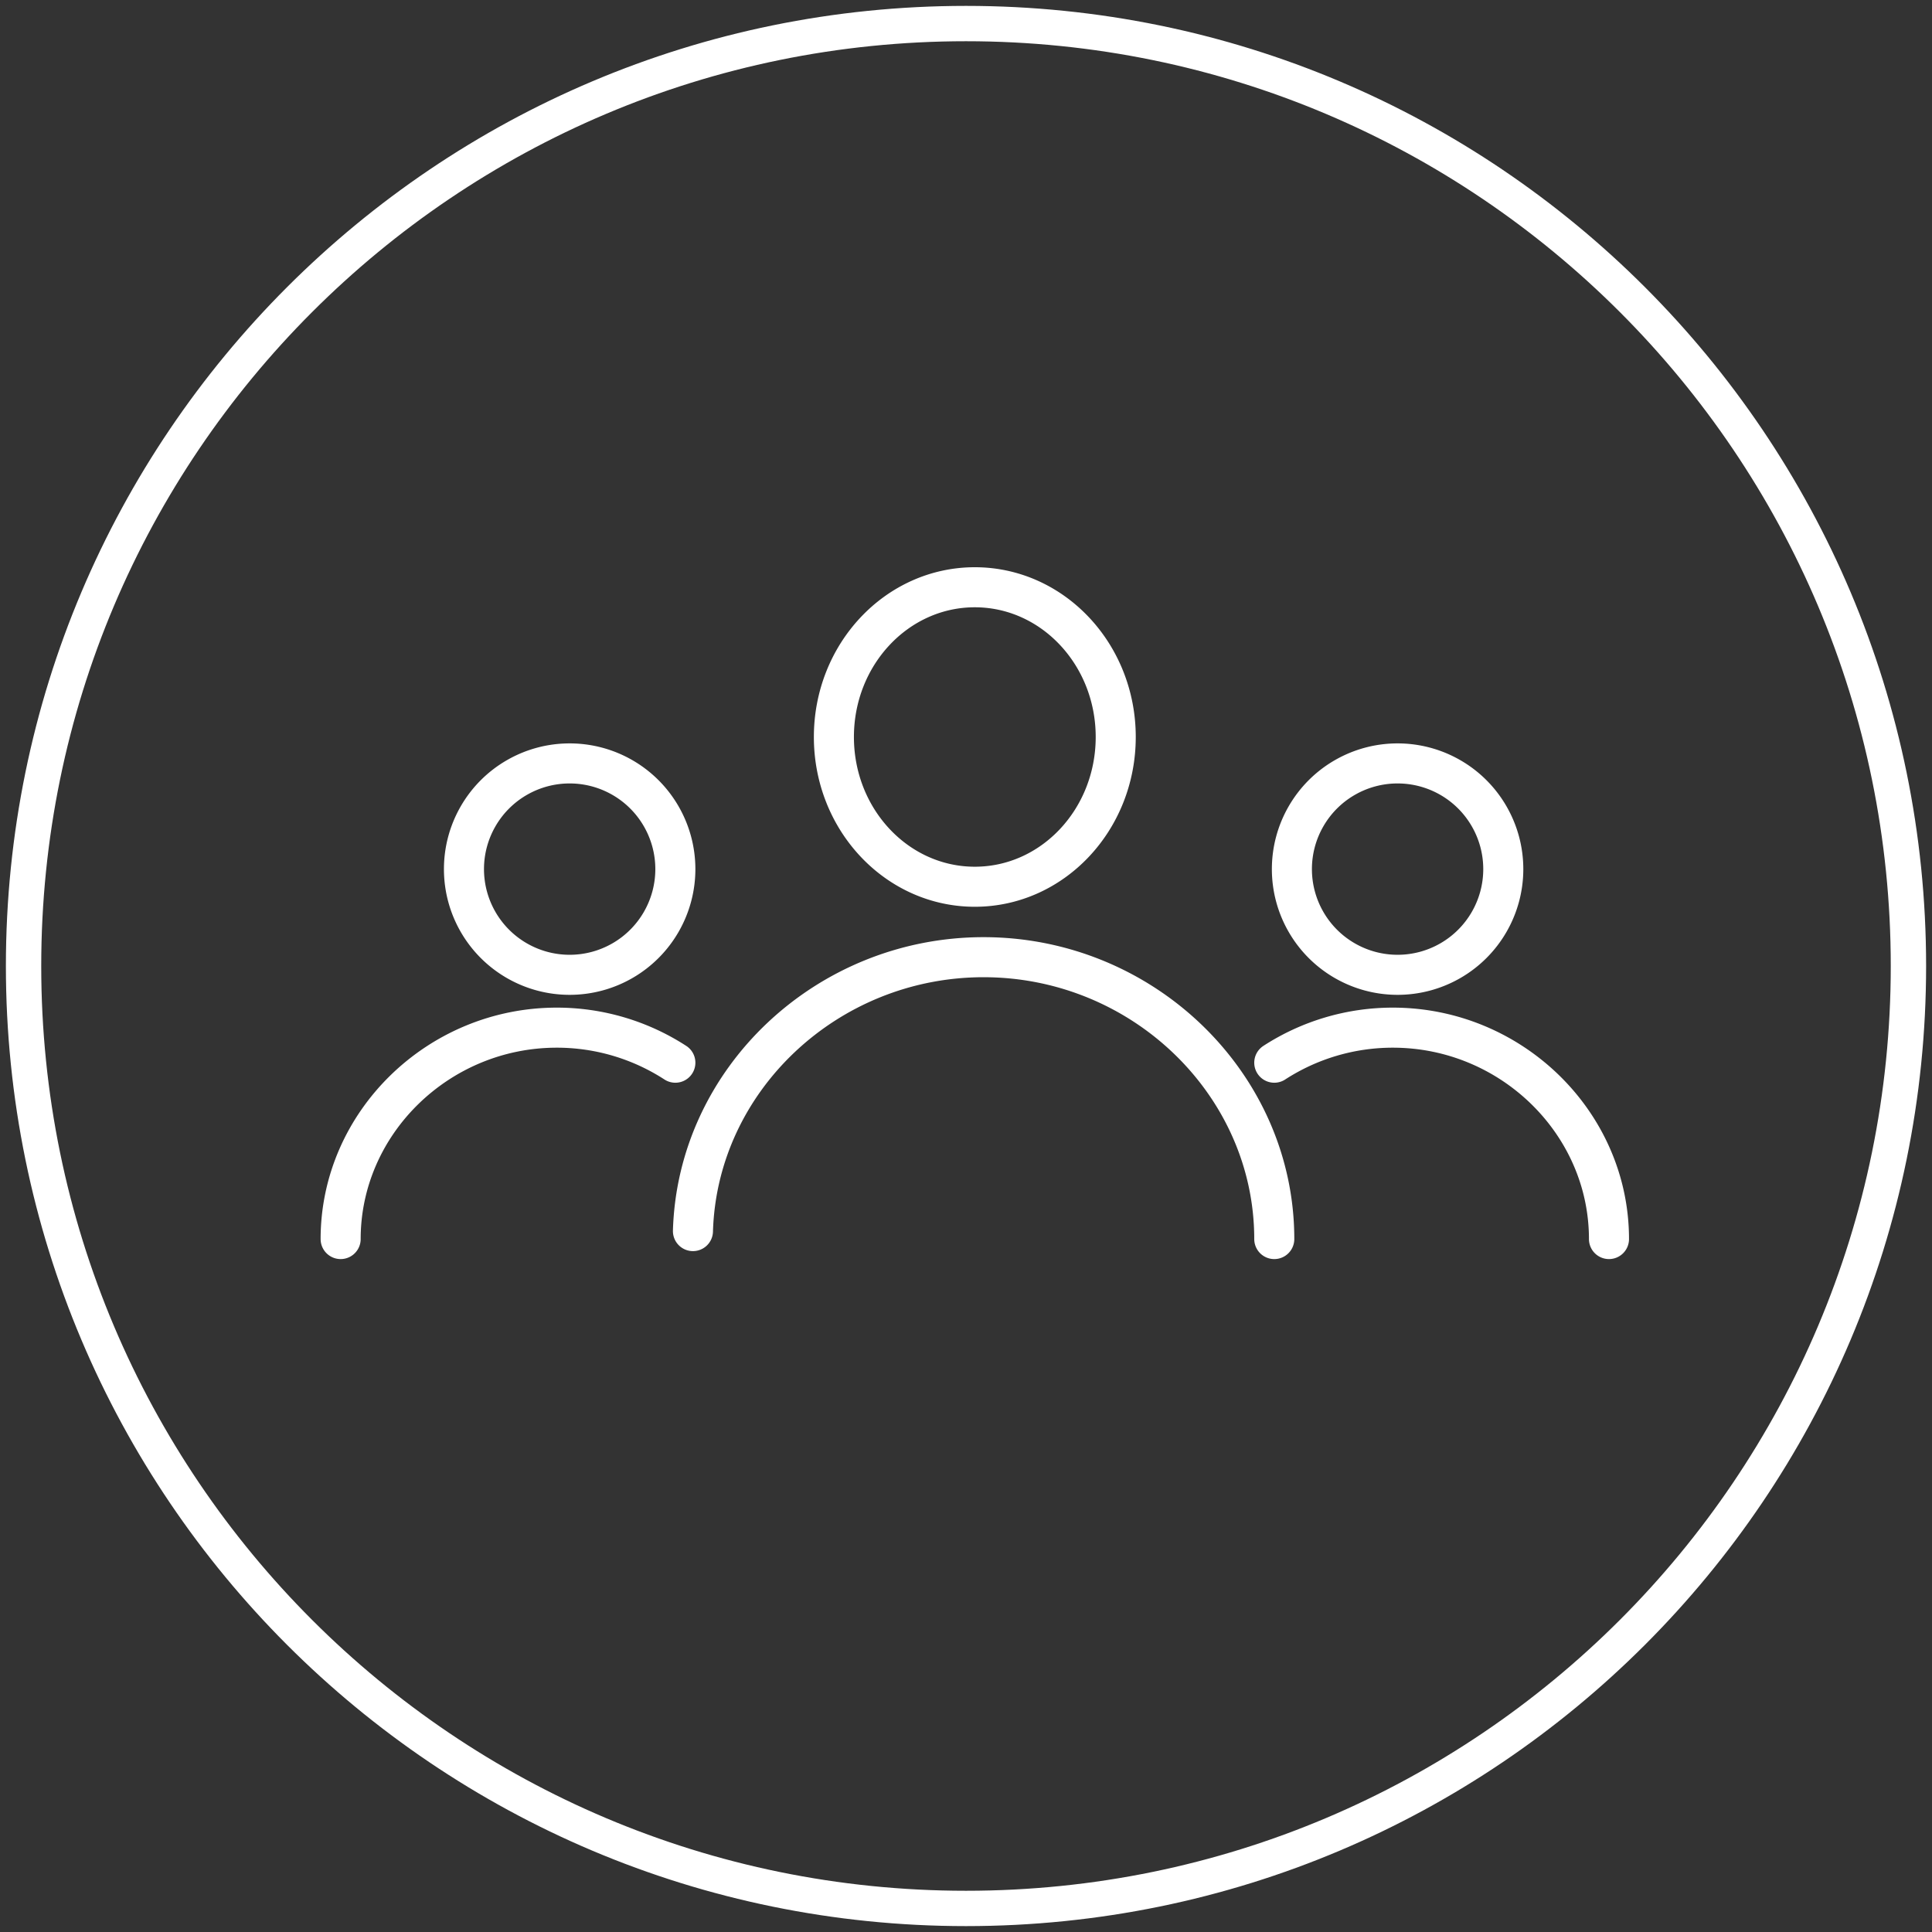 <svg xmlns="http://www.w3.org/2000/svg" width="82" height="82" viewBox="0 0 82 82">
    <rect x="0" y="0" width="82" height="82" fill="#333333" stroke="none"/>
    <g fill="none" fill-rule="evenodd" stroke="#FFF">
        <path stroke-width="1.5" d="M41 81C18.909 81 1 63.091 1 41S18.909 1 41 1s40 17.909 40 40-17.909 40-40 40z"/>
        <path stroke-linecap="round" stroke-linejoin="round" stroke-width="1.7" d="M29.411 52.251c.188-6.432 5.697-11.625 12.335-11.625 6.769 0 12.338 5.4 12.338 11.963M47.355 31.28c0 3.51-2.677 6.356-5.981 6.356-3.303 0-5.981-2.846-5.981-6.356 0-3.509 2.678-6.355 5.98-6.355 3.305 0 5.982 2.846 5.982 6.355zM54.084 45.104a9.24 9.24 0 0 1 5.033-1.487c5.032 0 9.173 4.05 9.173 8.972M63.804 36.888a4.486 4.486 0 1 1-8.972 0 4.486 4.486 0 0 1 8.972 0zM28.664 45.104a9.24 9.24 0 0 0-5.033-1.487c-5.032 0-9.173 4.05-9.173 8.972M19.692 36.888a4.486 4.486 0 1 0 8.972 0 4.486 4.486 0 0 0-8.972 0z"/>
    </g>
</svg>
